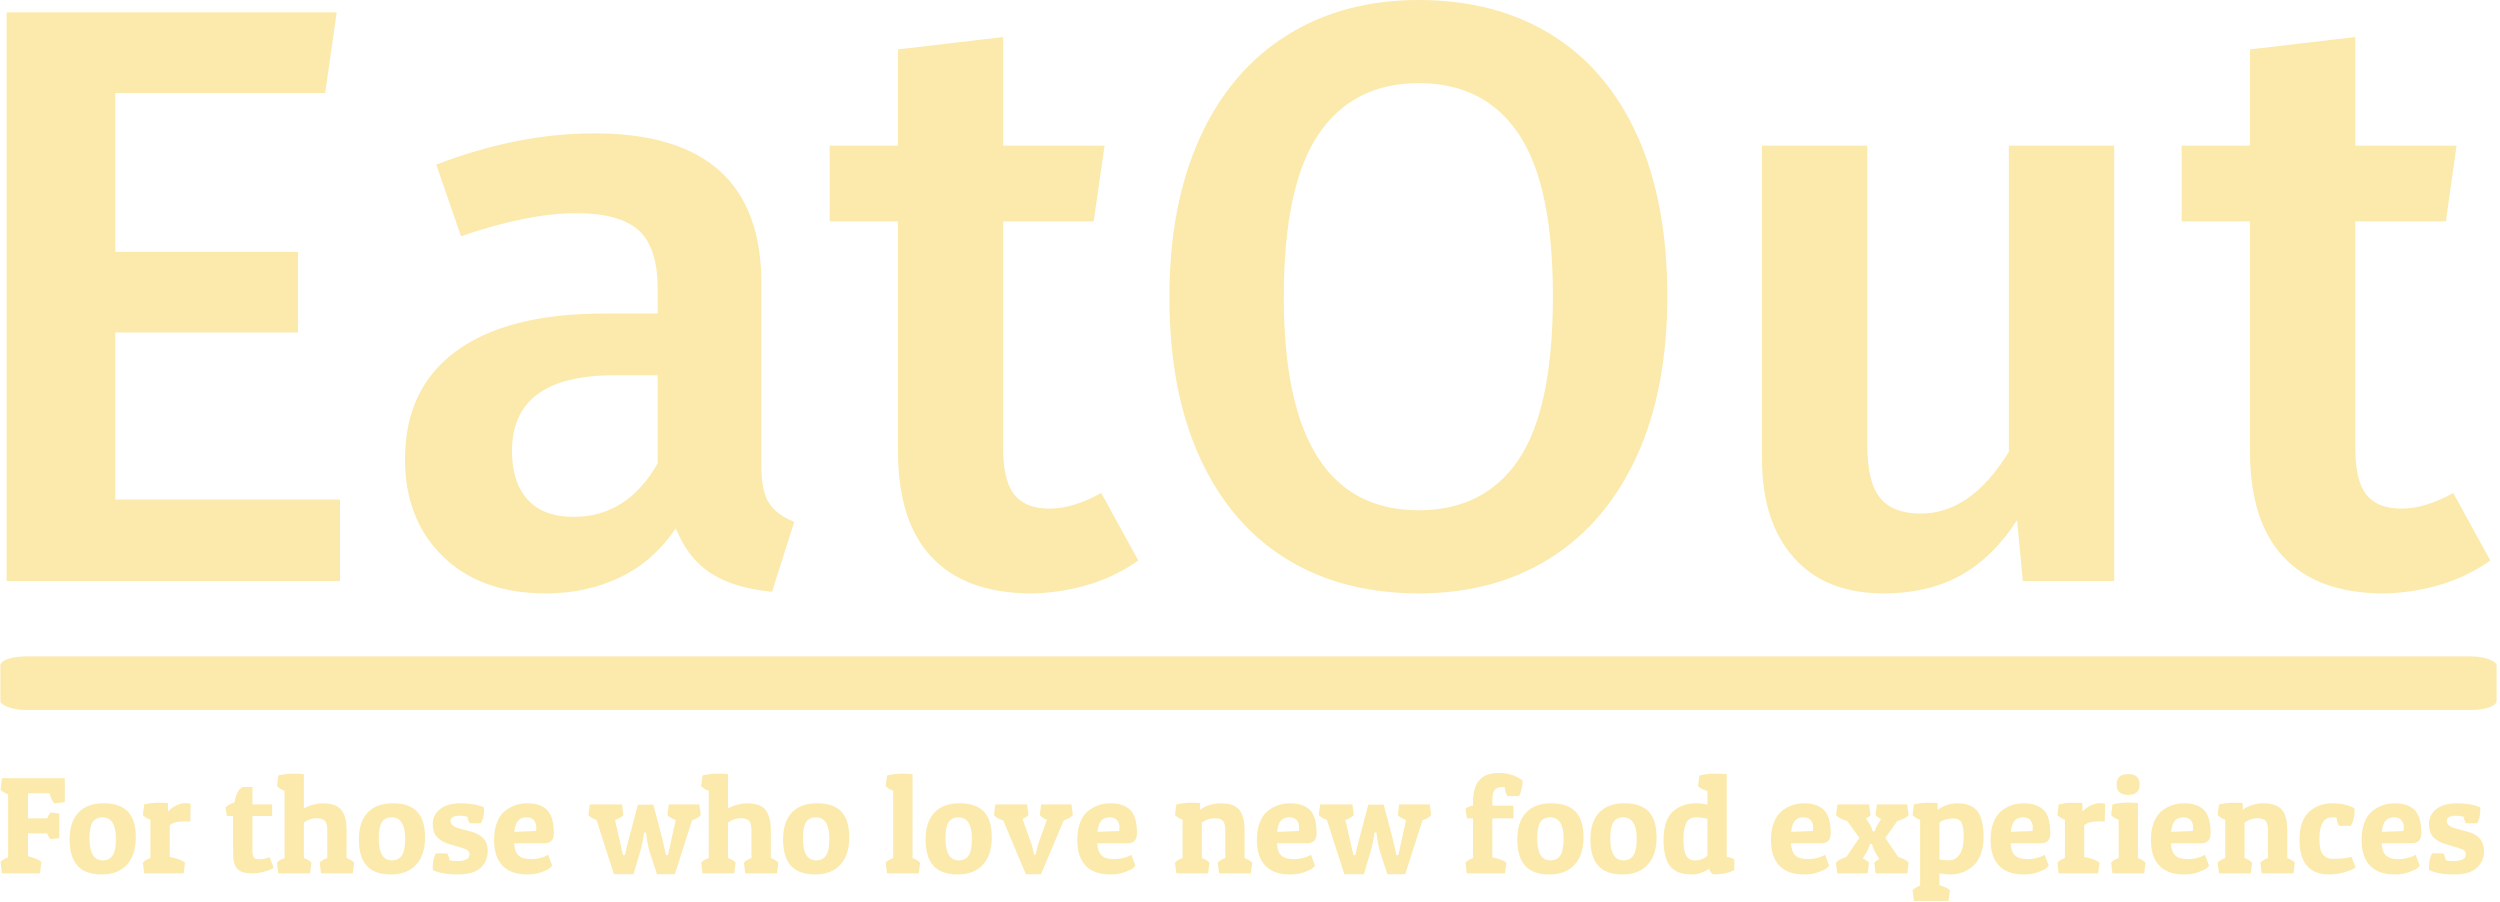 <svg xmlns="http://www.w3.org/2000/svg" version="1.1" xmlns:xlink="http://www.w3.org/1999/xlink" xmlns:svgjs="http://svgjs.dev/svgjs" width="1000" height="361" viewBox="0 0 1000 361"><g transform="matrix(1,0,0,1,-0.606,-0.317)"><svg viewBox="0 0 396 143" data-background-color="#eb5b7c" preserveAspectRatio="xMidYMid meet" height="361" width="1000" xmlns="http://www.w3.org/2000/svg" xmlns:xlink="http://www.w3.org/1999/xlink"><defs></defs><g id="tight-bounds" transform="matrix(1,0,0,1,0.24,0.126)"><svg viewBox="0 0 395.52 142.749" height="142.749" width="395.52"><g><svg viewBox="0 0 397.498 143.462" height="142.749" width="395.52"><g><svg viewBox="0 0 397.498 143.462" height="143.462" width="397.498"><g><svg viewBox="0 0 397.498 143.462" height="143.462" width="397.498"><g><rect width="397.498" height="8.521" x="0" y="104.528" fill="#fbeaab" opacity="1" stroke-width="0" stroke="transparent" fill-opacity="1" class="rect-si-0" data-fill-palette-color="primary" rx="1%" id="si-0" data-palette-color="#fbeaab"></rect></g><g transform="matrix(1,0,0,1,0.989,0)"><svg viewBox="0 0 395.52 94.49" height="94.49" width="395.52"><g transform="matrix(1,0,0,1,0,0)"><svg width="395.52" viewBox="4.05 -35.3 150.89 36.05" height="94.49" data-palette-color="#fbeaab"><path d="M4.05-34.55L24.1-34.55 23.4-29.65 10.65-29.65 10.65-20 21.75-20 21.75-15.1 10.65-15.1 10.65-4.95 24.3-4.95 24.3 0 4.05 0 4.05-34.55ZM49.9-7Q49.9-5.45 50.37-4.73 50.85-4 51.9-3.6L51.9-3.6 50.55 0.65Q48.3 0.45 46.87-0.45 45.45-1.35 44.7-3.2L44.7-3.2Q43.35-1.2 41.32-0.23 39.3 0.75 36.8 0.75L36.8 0.75Q32.85 0.75 30.55-1.5 28.25-3.75 28.25-7.4L28.25-7.4Q28.25-11.7 31.37-13.98 34.5-16.25 40.3-16.25L40.3-16.25 43.6-16.25 43.6-17.75Q43.6-20.3 42.42-21.33 41.25-22.35 38.65-22.35L38.65-22.35Q35.75-22.35 31.65-20.95L31.65-20.95 30.15-25.3Q35.1-27.2 39.75-27.2L39.75-27.2Q49.9-27.2 49.9-18.1L49.9-18.1 49.9-7ZM38.5-3.9Q41.75-3.9 43.6-7.15L43.6-7.15 43.6-12.5 40.95-12.5Q34.75-12.5 34.75-7.9L34.75-7.9Q34.75-6 35.7-4.95 36.65-3.9 38.5-3.9L38.5-3.9ZM70.55-5.35L72.8-1.25Q71.4-0.25 69.67 0.25 67.95 0.75 66.15 0.75L66.15 0.75Q62.25 0.7 60.22-1.48 58.2-3.65 58.2-7.9L58.2-7.9 58.2-21.85 54.05-21.85 54.05-26.45 58.2-26.45 58.2-32.3 64.59-33.05 64.59-26.45 70.75-26.45 70.09-21.85 64.59-21.85 64.59-8.05Q64.59-6.1 65.27-5.25 65.95-4.4 67.4-4.4L67.4-4.4Q68.84-4.4 70.55-5.35L70.55-5.35ZM89.84-35.3Q94.49-35.3 97.89-33.2 101.29-31.1 103.12-27.05 104.94-23 104.94-17.3L104.94-17.3Q104.94-11.65 103.09-7.6 101.24-3.55 97.84-1.4 94.44 0.75 89.84 0.75L89.84 0.75Q85.19 0.75 81.79-1.35 78.39-3.45 76.54-7.5 74.69-11.55 74.69-17.25L74.69-17.25Q74.69-22.85 76.54-26.93 78.39-31 81.82-33.15 85.24-35.3 89.84-35.3L89.84-35.3ZM89.84-30.25Q85.84-30.25 83.74-27.13 81.64-24 81.64-17.25L81.64-17.25Q81.64-4.3 89.84-4.3L89.84-4.3Q93.84-4.3 95.92-7.4 97.99-10.5 97.99-17.3L97.99-17.3Q97.99-24.05 95.92-27.15 93.84-30.25 89.84-30.25L89.84-30.25ZM132.09-26.45L132.09 0 126.54 0 126.19-3.7Q124.74-1.45 122.77-0.35 120.79 0.75 118.09 0.75L118.09 0.75Q114.54 0.75 112.62-1.43 110.69-3.6 110.69-7.45L110.69-7.45 110.69-26.45 117.09-26.45 117.09-8.25Q117.09-6 117.87-5.05 118.64-4.1 120.34-4.1L120.34-4.1Q123.39-4.1 125.69-7.85L125.69-7.85 125.69-26.45 132.09-26.45ZM152.69-5.35L154.94-1.25Q153.54-0.25 151.81 0.25 150.09 0.75 148.29 0.75L148.29 0.75Q144.39 0.7 142.36-1.48 140.34-3.65 140.34-7.9L140.34-7.9 140.34-21.85 136.19-21.85 136.19-26.45 140.34-26.45 140.34-32.3 146.74-33.05 146.74-26.45 152.89-26.45 152.24-21.85 146.74-21.85 146.74-8.05Q146.74-6.1 147.41-5.25 148.09-4.4 149.54-4.4L149.54-4.4Q150.99-4.4 152.69-5.35L152.69-5.35Z" opacity="1" transform="matrix(1,0,0,1,0,0)" fill="#fbeaab" class="undefined-text-0" data-fill-palette-color="primary" id="text-0"></path></svg></g></svg></g><g transform="matrix(1,0,0,1,0,123.087)"><svg viewBox="0 0 395.52 20.375" height="20.375" width="395.52"><g transform="matrix(1,0,0,1,0,0)"><svg width="395.52" viewBox="1.6 -36.4 900.6 46.4" height="20.375" data-palette-color="#fbeaab"><path d="M2.1-34.5L24.9-34.5 24.9-25.8 21.2-25.35Q20.05-26.35 19.35-29.05L19.35-29.05 11.55-29.05 11.55-19.95 18.5-19.95Q19.1-21.45 19.75-22.05L19.75-22.05 22.9-21.7 22.9-12.8 19.75-12.4Q19.1-12.9 18.5-14.5L18.5-14.5 11.55-14.5 11.55-6.2Q14.9-5.45 16.4-4.15L16.4-4.15 15.9 0 2.1 0 1.6-4.15Q2.25-5 4.35-5.8L4.35-5.8 4.35-28.65Q2.3-29.4 1.6-30.35L1.6-30.35 2.1-34.5ZM38.27 0.4Q32.35 0.4 29.5-2.75 26.65-5.9 26.65-12.28 26.65-18.65 29.82-22.03 33-25.4 38.95-25.4 44.9-25.4 47.77-22.4 50.65-19.4 50.65-13.03 50.65-6.65 47.42-3.13 44.2 0.4 38.27 0.4ZM33.85-12.7L33.85-12.7Q33.85-4.7 38.65-4.7L38.65-4.7Q41.1-4.7 42.27-6.53 43.45-8.35 43.45-12.5L43.45-12.5Q43.45-20.3 38.55-20.3L38.55-20.3Q36.15-20.3 35-18.57 33.85-16.85 33.85-12.7ZM68.2-18.85L68.2-18.85Q64.4-18.85 62.95-17.4L62.95-17.4 62.95-5.95Q67-5.2 68.5-3.85L68.5-3.85 68 0 53.7 0 53.2-3.85Q53.9-4.8 55.95-5.55L55.95-5.55 55.95-19.45Q54.2-20.05 53.2-21.15L53.2-21.15 53.7-25Q56.45-25.6 58.65-25.6 60.85-25.6 62.3-25.5L62.3-25.5 62.3-22.35Q63.45-23.7 65.25-24.58 67.05-25.45 68.52-25.45 70-25.45 70.55-25.2L70.55-25.2 70.4-18.7Q69.4-18.85 68.2-18.85ZM89.29-31.3L92.94-31.3 92.94-25 100.09-25 100.09-20.8 92.94-20.8 92.94-8.15Q92.94-6.55 93.39-5.83 93.84-5.1 95.54-5.1 97.24-5.1 99.19-5.85L99.19-5.85 100.69-1.95Q96.84 0 92.82 0 88.79 0 87.37-1.73 85.94-3.45 85.94-6.75L85.94-6.75 85.94-20.8 83.69-20.8 83.14-23.85Q83.94-24.8 86.44-25.75L86.44-25.75Q87.04-29.85 89.29-31.3L89.29-31.3ZM101.84-31.65L102.34-35.5Q105.14-36.15 107.54-36.15 109.94-36.15 111.59-36L111.59-36 111.59-23.5Q112.79-24.3 114.79-24.85 116.79-25.4 118.34-25.4L118.34-25.4Q123.29-25.4 125.19-23 127.09-20.6 127.09-15.7L127.09-15.7 127.09-5.55Q129.04-4.8 129.84-3.85L129.84-3.85 129.34 0 117.84 0 117.34-3.85Q118.04-4.8 120.09-5.55L120.09-5.55 120.09-15.45Q120.09-18.15 119.21-19.07 118.34-20 116.04-20 113.74-20 111.59-18.4L111.59-18.4 111.59-5.55Q113.54-4.8 114.34-3.85L114.34-3.85 113.84 0 102.34 0 101.84-3.85Q102.54-4.8 104.59-5.55L104.59-5.55 104.59-29.95Q102.84-30.55 101.84-31.65L101.84-31.65ZM143.16 0.4Q137.24 0.4 134.39-2.75 131.54-5.9 131.54-12.28 131.54-18.65 134.71-22.03 137.89-25.4 143.84-25.4 149.79-25.4 152.66-22.4 155.54-19.4 155.54-13.03 155.54-6.65 152.31-3.13 149.09 0.4 143.16 0.4ZM138.74-12.7L138.74-12.7Q138.74-4.7 143.54-4.7L143.54-4.7Q145.99-4.7 147.16-6.53 148.34-8.35 148.34-12.5L148.34-12.5Q148.34-20.3 143.44-20.3L143.44-20.3Q141.04-20.3 139.89-18.57 138.74-16.85 138.74-12.7ZM168.08-20.9L168.08-20.9Q164.78-20.9 164.78-18.95L164.78-18.95Q164.78-17.1 168.23-16.2L168.23-16.2 172.18-15.15Q178.28-13.55 178.28-8.1L178.28-8.1Q178.28-4.35 175.66-1.98 173.03 0.4 167.31 0.4 161.58 0.4 158.38-1.2L158.38-1.2Q158.33-1.75 158.33-2.3L158.33-2.3Q158.33-5.05 159.43-7.25L159.43-7.25 163.58-7.25Q164.23-6.05 164.43-4.75L164.43-4.75Q165.43-4.45 167.28-4.45L167.28-4.45Q171.68-4.45 171.68-6.95L171.68-6.95Q171.68-7.75 171.08-8.28 170.48-8.8 168.73-9.3L168.73-9.3 164.78-10.45Q161.73-11.3 160.03-12.98 158.33-14.65 158.33-17.93 158.33-21.2 160.98-23.3 163.63-25.4 168.56-25.4 173.48-25.4 176.88-23.95L176.88-23.95Q176.93-23.45 176.93-22.95L176.93-22.95Q176.93-20.35 175.83-18.15L175.83-18.15 171.73-18.15Q171.08-19.3 170.88-20.55L170.88-20.55Q169.48-20.9 168.08-20.9ZM192.63 0.4L192.63 0.4Q186.63 0.4 183.61-2.8 180.58-6 180.58-12.1L180.58-12.1Q180.58-15.8 181.63-18.48 182.68-21.15 184.48-22.6L184.48-22.6Q187.98-25.4 192.63-25.4 197.28-25.4 199.76-23.03 202.23-20.65 202.23-14.5L202.23-14.5Q202.23-10.9 198.68-10.9L198.68-10.9 187.83-10.9Q188.03-7.75 189.46-6.45 190.88-5.15 193.98-5.15L193.98-5.15Q195.68-5.15 197.23-5.55 198.78-5.95 199.48-6.35L199.48-6.35 200.18-6.75 201.68-2.75Q201.38-2.4 200.81-1.88 200.23-1.35 197.91-0.48 195.58 0.4 192.63 0.4ZM187.88-15.05L195.78-15.35Q195.88-16.05 195.88-17.05 195.88-18.05 195.08-19.18 194.28-20.3 192.31-20.3 190.33-20.3 189.28-19.1 188.23-17.9 187.88-15.05L187.88-15.05ZM246.13 0.3L239.63 0.3 237.08-7.6Q236.28-10 235.83-13.6L235.83-13.6 235.68-14.8 234.98-14.8Q234.48-10.9 233.48-7.65L233.48-7.65 231.13 0.3 224.03 0.3 217.73-19.35Q215.58-20.1 214.78-21.15L214.78-21.15 215.28-25 226.98-25 227.48-21.15Q226.58-20.1 224.43-19.35L224.43-19.35 227.33-6.6 228.03-6.6Q228.58-9.25 229.33-12.05L229.33-12.05 232.73-24.9 238.33-24.9 241.68-12.15 242.93-6.6 243.63-6.6Q245.48-15.05 246.13-17.95L246.13-17.95 246.43-19.35Q244.18-20.15 243.43-21.15L243.43-21.15 243.93-25 255.03-25 255.53-21.15Q254.68-20 252.38-19.25L252.38-19.25 246.13 0.3ZM255.67-31.65L256.17-35.5Q258.97-36.15 261.37-36.15 263.77-36.15 265.42-36L265.42-36 265.42-23.5Q266.62-24.3 268.62-24.85 270.62-25.4 272.17-25.4L272.17-25.4Q277.12-25.4 279.02-23 280.92-20.6 280.92-15.7L280.92-15.7 280.92-5.55Q282.87-4.8 283.67-3.85L283.67-3.85 283.17 0 271.67 0 271.17-3.85Q271.87-4.8 273.92-5.55L273.92-5.55 273.92-15.45Q273.92-18.15 273.05-19.07 272.17-20 269.87-20 267.57-20 265.42-18.4L265.42-18.4 265.42-5.55Q267.37-4.8 268.17-3.85L268.17-3.85 267.67 0 256.17 0 255.67-3.85Q256.37-4.8 258.42-5.55L258.42-5.55 258.42-29.95Q256.67-30.55 255.67-31.65L255.67-31.65ZM297 0.4Q291.07 0.4 288.22-2.75 285.37-5.9 285.37-12.28 285.37-18.65 288.55-22.03 291.72-25.4 297.67-25.4 303.62-25.4 306.5-22.4 309.37-19.4 309.37-13.03 309.37-6.65 306.15-3.13 302.92 0.4 297 0.4ZM292.57-12.7L292.57-12.7Q292.57-4.7 297.37-4.7L297.37-4.7Q299.82-4.7 301-6.53 302.17-8.35 302.17-12.5L302.17-12.5Q302.17-20.3 297.27-20.3L297.27-20.3Q294.87-20.3 293.72-18.57 292.57-16.85 292.57-12.7ZM322.57-31.65L323.07-35.5Q325.87-36.15 328.27-36.15 330.67-36.15 332.32-36L332.32-36 332.32-5.55Q334.27-4.8 335.07-3.85L335.07-3.85 334.57 0 323.07 0 322.57-3.85Q323.27-4.8 325.32-5.55L325.32-5.55 325.32-29.95Q323.57-30.55 322.57-31.65L322.57-31.65ZM348.69 0.4Q342.76 0.4 339.91-2.75 337.06-5.9 337.06-12.28 337.06-18.65 340.24-22.03 343.41-25.4 349.36-25.4 355.31-25.4 358.19-22.4 361.06-19.4 361.06-13.03 361.06-6.65 357.84-3.13 354.61 0.4 348.69 0.4ZM344.26-12.7L344.26-12.7Q344.26-4.7 349.06-4.7L349.06-4.7Q351.51-4.7 352.69-6.53 353.86-8.35 353.86-12.5L353.86-12.5Q353.86-20.3 348.96-20.3L348.96-20.3Q346.56-20.3 345.41-18.57 344.26-16.85 344.26-12.7ZM387.16-19.2L378.91 0.3 373.41 0.3 365.21-19.2Q362.71-20 361.86-21.15L361.86-21.15 362.36-25 373.86-25 374.36-21.15Q373.71-20.35 372.21-19.7L372.21-19.7 374.91-12.15Q375.81-9.8 376.21-7.5L376.21-7.5 376.31-6.8 377.01-6.8Q377.41-9.3 378.41-12.05L378.41-12.05 381.06-19.45Q379.21-20.15 378.46-21.15L378.46-21.15 378.96-25 389.96-25 390.46-21.15Q389.56-20 387.16-19.2L387.16-19.2ZM404.11 0.4L404.11 0.4Q398.11 0.4 395.08-2.8 392.06-6 392.06-12.1L392.06-12.1Q392.06-15.8 393.11-18.48 394.16-21.15 395.96-22.6L395.96-22.6Q399.46-25.4 404.11-25.4 408.76-25.4 411.23-23.03 413.71-20.65 413.71-14.5L413.71-14.5Q413.71-10.9 410.16-10.9L410.16-10.9 399.31-10.9Q399.51-7.75 400.93-6.45 402.36-5.15 405.46-5.15L405.46-5.15Q407.16-5.15 408.71-5.55 410.26-5.95 410.96-6.35L410.96-6.35 411.66-6.75 413.16-2.75Q412.86-2.4 412.28-1.88 411.71-1.35 409.38-0.48 407.06 0.4 404.11 0.4ZM399.36-15.05L407.26-15.35Q407.36-16.05 407.36-17.05 407.36-18.05 406.56-19.18 405.76-20.3 403.78-20.3 401.81-20.3 400.76-19.1 399.71-17.9 399.36-15.05L399.36-15.05ZM427.5-21.15L428-25Q430.75-25.6 432.95-25.6 435.15-25.6 436.6-25.5L436.6-25.5 436.6-23Q437.85-24.05 439.93-24.73 442-25.4 443.9-25.4L443.9-25.4Q448.8-25.4 450.78-23.1 452.75-20.8 452.75-15.15L452.75-15.15 452.75-5.55Q454.7-4.8 455.5-3.85L455.5-3.85 455 0 443.5 0 443-3.85Q443.7-4.8 445.75-5.55L445.75-5.55 445.75-15.45Q445.75-18.15 444.88-19.07 444-20 441.75-20 439.5-20 437.25-18.4L437.25-18.4 437.25-5.55Q439.2-4.8 440-3.85L440-3.85 439.5 0 428 0 427.5-3.85Q428.2-4.8 430.25-5.55L430.25-5.55 430.25-19.45Q428.5-20.05 427.5-21.15L427.5-21.15ZM469.25 0.4L469.25 0.4Q463.25 0.4 460.23-2.8 457.2-6 457.2-12.1L457.2-12.1Q457.2-15.8 458.25-18.48 459.3-21.15 461.1-22.6L461.1-22.6Q464.6-25.4 469.25-25.4 473.9-25.4 476.38-23.03 478.85-20.65 478.85-14.5L478.85-14.5Q478.85-10.9 475.3-10.9L475.3-10.9 464.45-10.9Q464.65-7.75 466.08-6.45 467.5-5.15 470.6-5.15L470.6-5.15Q472.3-5.15 473.85-5.55 475.4-5.95 476.1-6.35L476.1-6.35 476.8-6.75 478.3-2.75Q478-2.4 477.43-1.88 476.85-1.35 474.53-0.48 472.2 0.4 469.25 0.4ZM464.5-15.05L472.4-15.35Q472.5-16.05 472.5-17.05 472.5-18.05 471.7-19.18 470.9-20.3 468.93-20.3 466.95-20.3 465.9-19.1 464.85-17.9 464.5-15.05L464.5-15.05ZM511 0.3L504.5 0.3 501.95-7.6Q501.15-10 500.7-13.6L500.7-13.6 500.55-14.8 499.85-14.8Q499.35-10.9 498.35-7.65L498.35-7.65 496 0.3 488.9 0.3 482.6-19.35Q480.45-20.1 479.65-21.15L479.65-21.15 480.15-25 491.85-25 492.35-21.15Q491.45-20.1 489.3-19.35L489.3-19.35 492.2-6.6 492.9-6.6Q493.45-9.25 494.2-12.05L494.2-12.05 497.6-24.9 503.2-24.9 506.55-12.15 507.8-6.6 508.5-6.6Q510.35-15.05 511-17.95L511-17.95 511.3-19.35Q509.05-20.15 508.3-21.15L508.3-21.15 508.8-25 519.9-25 520.4-21.15Q519.55-20 517.25-19.25L517.25-19.25 511 0.3ZM535.59-24.55L535.59-25.95Q535.59-31.15 537.84-33.77 540.09-36.4 544.99-36.4 549.89-36.4 553.49-33.75L553.49-33.75Q553.54-33.4 553.54-32.73 553.54-32.05 553.19-30.5 552.84-28.95 552.24-28L552.24-28 548.04-28Q547.14-29.7 547.09-31.2L547.09-31.2Q546.49-31.3 546.09-31.3L546.09-31.3Q544.19-31.3 543.39-30.25 542.59-29.2 542.59-26.45L542.59-26.45 542.59-24.55 550.24-24.55 550.24-19.95 542.59-19.95 542.59-5.8Q546.34-5.05 547.69-3.85L547.69-3.85 547.19 0 533.34 0 532.84-3.85Q533.54-4.8 535.59-5.55L535.59-5.55 535.59-19.95 533.39-19.95 532.84-23.4Q533.94-24.4 535.59-24.55L535.59-24.55ZM563.26 0.4Q557.34 0.4 554.49-2.75 551.64-5.9 551.64-12.28 551.64-18.65 554.81-22.03 557.99-25.4 563.94-25.4 569.89-25.4 572.76-22.4 575.64-19.4 575.64-13.03 575.64-6.65 572.41-3.13 569.19 0.4 563.26 0.4ZM558.84-12.7L558.84-12.7Q558.84-4.7 563.64-4.7L563.64-4.7Q566.09-4.7 567.26-6.53 568.44-8.35 568.44-12.5L568.44-12.5Q568.44-20.3 563.54-20.3L563.54-20.3Q561.14-20.3 559.99-18.57 558.84-16.85 558.84-12.7ZM589.76 0.4Q583.84 0.4 580.99-2.75 578.14-5.9 578.14-12.28 578.14-18.65 581.31-22.03 584.49-25.4 590.44-25.4 596.39-25.4 599.26-22.4 602.14-19.4 602.14-13.03 602.14-6.65 598.91-3.13 595.69 0.4 589.76 0.4ZM585.34-12.7L585.34-12.7Q585.34-4.7 590.14-4.7L590.14-4.7Q592.59-4.7 593.76-6.53 594.94-8.35 594.94-12.5L594.94-12.5Q594.94-20.3 590.04-20.3L590.04-20.3Q587.64-20.3 586.49-18.57 585.34-16.85 585.34-12.7ZM617.18-31.65L617.68-35.5Q620.53-36.15 623.13-36.15 625.73-36.15 627.58-36L627.58-36 627.58-6Q629.08-5.75 630.33-5.15L630.33-5.15 630.33-1.2Q627.33 0.4 622.73 0.4L622.73 0.4Q622.23 0.15 621.76-0.5 621.28-1.15 621.23-1.75L621.23-1.75Q620.13-0.85 618.38-0.23 616.63 0.4 614.93 0.4L614.93 0.4Q609.53 0.4 607.11-2.53 604.68-5.45 604.68-12.1L604.68-12.1Q604.68-19.65 608.38-22.7L608.38-22.7Q611.63-25.4 616.38-25.4L616.38-25.4Q618.48-25.4 620.58-24.9L620.58-24.9 620.58-29.85Q618.28-30.5 617.18-31.65L617.18-31.65ZM615.98-4.7L615.98-4.7Q618.83-4.7 620.58-6.4L620.58-6.4 620.58-19.8Q618.53-20.3 616.23-20.3 613.93-20.3 612.91-18.28 611.88-16.25 611.88-12.23 611.88-8.2 612.88-6.45 613.88-4.7 615.98-4.7ZM655.68 0.4L655.68 0.4Q649.68 0.4 646.65-2.8 643.63-6 643.63-12.1L643.63-12.1Q643.63-15.8 644.68-18.48 645.73-21.15 647.53-22.6L647.53-22.6Q651.03-25.4 655.68-25.4 660.33-25.4 662.8-23.03 665.28-20.65 665.28-14.5L665.28-14.5Q665.28-10.9 661.73-10.9L661.73-10.9 650.88-10.9Q651.08-7.75 652.5-6.45 653.93-5.15 657.03-5.15L657.03-5.15Q658.73-5.15 660.28-5.55 661.83-5.95 662.53-6.35L662.53-6.35 663.23-6.75 664.73-2.75Q664.43-2.4 663.85-1.88 663.28-1.35 660.95-0.48 658.63 0.4 655.68 0.4ZM650.93-15.05L658.83-15.35Q658.93-16.05 658.93-17.05 658.93-18.05 658.13-19.18 657.33-20.3 655.35-20.3 653.38-20.3 652.33-19.1 651.28-17.9 650.93-15.05L650.93-15.05ZM680.53-15.2L681.23-15.2Q681.58-16.55 682.68-18.3L682.68-18.3 683.58-19.7Q682.13-20.35 681.53-21.15L681.53-21.15 682.03-25 693.03-25 693.53-21.15Q692.53-19.8 689.48-19L689.48-19 685.08-12.85 689.78-5.9Q692.53-5.15 693.58-3.85L693.58-3.85 693.08 0 681.58 0 681.08-3.85Q681.58-4.5 682.93-5.15L682.93-5.15 681.68-7.2Q680.83-8.6 680.38-10.15L680.38-10.15 680.23-10.65 679.53-10.65Q679.08-8.9 678.08-7.3L678.08-7.3 676.88-5.4Q678.58-4.65 679.18-3.85L679.18-3.85 678.68 0 667.68 0 667.18-3.85Q668.13-5.1 670.93-5.9L670.93-5.9 675.68-12.85 671.28-19Q668.28-19.8 667.23-21.15L667.23-21.15 667.73-25 679.23-25 679.73-21.15Q679.03-20.35 678.03-19.9L678.03-19.9 679.08-18.4Q680.08-16.9 680.53-15.2L680.53-15.2ZM694.97-21.15L695.47-25Q698.22-25.6 700.42-25.6 702.62-25.6 704.07-25.5L704.07-25.5 704.07-23.05Q707.42-25.4 711.22-25.4L711.22-25.4Q716.22-25.4 718.47-22.55 720.72-19.7 720.72-13.05L720.72-13.05Q720.72-9.5 719.67-6.8 718.62-4.1 716.82-2.6L716.82-2.6Q713.37 0.4 708.62 0.4L708.62 0.4Q706.57 0.4 704.72 0L704.72 0 704.72 4.3Q707.67 5.1 708.52 6.15L708.52 6.15 708.02 10 695.47 10 694.97 6.15Q695.62 5.25 697.72 4.45L697.72 4.45 697.72-19.45Q695.97-20.05 694.97-21.15L694.97-21.15ZM708.12-4.7L708.12-4.7Q710.62-4.7 712.07-6.93 713.52-9.15 713.52-13.08 713.52-17 712.72-18.45 711.92-19.9 709.82-19.9L709.82-19.9Q706.62-19.9 704.72-18.4L704.72-18.4 704.72-5.1Q706.27-4.7 708.12-4.7ZM735.32 0.4L735.32 0.4Q729.32 0.4 726.3-2.8 723.27-6 723.27-12.1L723.27-12.1Q723.27-15.8 724.32-18.48 725.37-21.15 727.17-22.6L727.17-22.6Q730.67-25.4 735.32-25.4 739.97-25.4 742.45-23.03 744.92-20.65 744.92-14.5L744.92-14.5Q744.92-10.9 741.37-10.9L741.37-10.9 730.52-10.9Q730.72-7.75 732.15-6.45 733.57-5.15 736.67-5.15L736.67-5.15Q738.37-5.15 739.92-5.55 741.47-5.95 742.17-6.35L742.17-6.35 742.87-6.75 744.37-2.75Q744.07-2.4 743.5-1.88 742.92-1.35 740.6-0.48 738.27 0.4 735.32 0.4ZM730.57-15.05L738.47-15.35Q738.57-16.05 738.57-17.05 738.57-18.05 737.77-19.18 736.97-20.3 735-20.3 733.02-20.3 731.97-19.1 730.92-17.9 730.57-15.05L730.57-15.05ZM762.47-18.85L762.47-18.85Q758.67-18.85 757.22-17.4L757.22-17.4 757.22-5.95Q761.27-5.2 762.77-3.85L762.77-3.85 762.27 0 747.97 0 747.47-3.85Q748.17-4.8 750.22-5.55L750.22-5.55 750.22-19.45Q748.47-20.05 747.47-21.15L747.47-21.15 747.97-25Q750.72-25.6 752.92-25.6 755.12-25.6 756.57-25.5L756.57-25.5 756.57-22.35Q757.72-23.7 759.52-24.58 761.32-25.45 762.79-25.45 764.27-25.45 764.82-25.2L764.82-25.2 764.67-18.7Q763.67-18.85 762.47-18.85ZM766.97-21.15L767.47-25Q770.27-25.65 772.67-25.65 775.07-25.65 776.72-25.5L776.72-25.5 776.72-5.55Q778.67-4.8 779.47-3.85L779.47-3.85 778.97 0 767.47 0 766.97-3.85Q767.67-4.8 769.72-5.55L769.72-5.55 769.72-19.45Q767.97-20.05 766.97-21.15L766.97-21.15ZM773.14-28.45Q768.97-28.45 768.97-32.23 768.97-36 773.14-36 777.32-36 777.32-32.23 777.32-28.45 773.14-28.45ZM793.46 0.4L793.46 0.4Q787.46 0.4 784.44-2.8 781.41-6 781.41-12.1L781.41-12.1Q781.41-15.8 782.46-18.48 783.51-21.15 785.31-22.6L785.31-22.6Q788.81-25.4 793.46-25.4 798.11-25.4 800.59-23.03 803.06-20.65 803.06-14.5L803.06-14.5Q803.06-10.9 799.51-10.9L799.51-10.9 788.66-10.9Q788.86-7.75 790.29-6.45 791.71-5.15 794.81-5.15L794.81-5.15Q796.51-5.15 798.06-5.55 799.61-5.95 800.31-6.35L800.31-6.35 801.01-6.75 802.51-2.75Q802.21-2.4 801.64-1.88 801.06-1.35 798.74-0.48 796.41 0.4 793.46 0.4ZM788.71-15.05L796.61-15.35Q796.71-16.05 796.71-17.05 796.71-18.05 795.91-19.18 795.11-20.3 793.14-20.3 791.16-20.3 790.11-19.1 789.06-17.9 788.71-15.05L788.71-15.05ZM805.61-21.15L806.11-25Q808.86-25.6 811.06-25.6 813.26-25.6 814.71-25.5L814.71-25.5 814.71-23Q815.96-24.05 818.04-24.73 820.11-25.4 822.01-25.4L822.01-25.4Q826.91-25.4 828.89-23.1 830.86-20.8 830.86-15.15L830.86-15.15 830.86-5.55Q832.81-4.8 833.61-3.85L833.61-3.85 833.11 0 821.61 0 821.11-3.85Q821.81-4.8 823.86-5.55L823.86-5.55 823.86-15.45Q823.86-18.15 822.99-19.07 822.11-20 819.86-20 817.61-20 815.36-18.4L815.36-18.4 815.36-5.55Q817.31-4.8 818.11-3.85L818.11-3.85 817.61 0 806.11 0 805.61-3.85Q806.31-4.8 808.36-5.55L808.36-5.55 808.36-19.45Q806.61-20.05 805.61-21.15L805.61-21.15ZM847.11-20.3L847.11-20.3Q842.51-20.3 842.51-12.4L842.51-12.4Q842.51-8.4 843.78-6.83 845.06-5.25 847.46-5.25L847.46-5.25Q851.26-5.25 854.16-5.95L854.16-5.95 855.66-2.1Q854.06-1.05 851.36-0.33 848.66 0.4 846.11 0.4L846.11 0.4Q835.31 0.4 835.31-12.1L835.31-12.1Q835.31-19.4 839.06-22.6L839.06-22.6Q842.41-25.4 847.21-25.4 852.01-25.4 855.21-23.6L855.21-23.6Q855.26-23.1 855.26-22.65L855.26-22.65Q855.26-19.8 853.96-17.25L853.96-17.25 849.56-17.25Q848.86-18.5 848.71-20.25L848.71-20.25Q848.11-20.3 847.11-20.3ZM869.86 0.4L869.86 0.4Q863.86 0.4 860.83-2.8 857.81-6 857.81-12.1L857.81-12.1Q857.81-15.8 858.86-18.48 859.91-21.15 861.71-22.6L861.71-22.6Q865.21-25.4 869.86-25.4 874.51-25.4 876.98-23.03 879.46-20.65 879.46-14.5L879.46-14.5Q879.46-10.9 875.91-10.9L875.91-10.9 865.06-10.9Q865.26-7.75 866.68-6.45 868.11-5.15 871.21-5.15L871.21-5.15Q872.91-5.15 874.46-5.55 876.01-5.95 876.71-6.35L876.71-6.35 877.41-6.75 878.91-2.75Q878.61-2.4 878.03-1.88 877.46-1.35 875.13-0.48 872.81 0.4 869.86 0.4ZM865.11-15.05L873.01-15.35Q873.11-16.05 873.11-17.05 873.11-18.05 872.31-19.18 871.51-20.3 869.53-20.3 867.56-20.3 866.51-19.1 865.46-17.9 865.11-15.05L865.11-15.05ZM892-20.9L892-20.9Q888.7-20.9 888.7-18.95L888.7-18.95Q888.7-17.1 892.15-16.2L892.15-16.2 896.1-15.15Q902.2-13.55 902.2-8.1L902.2-8.1Q902.2-4.35 899.58-1.98 896.95 0.4 891.23 0.4 885.5 0.4 882.3-1.2L882.3-1.2Q882.25-1.75 882.25-2.3L882.25-2.3Q882.25-5.05 883.35-7.25L883.35-7.25 887.5-7.25Q888.15-6.05 888.35-4.75L888.35-4.75Q889.35-4.45 891.2-4.45L891.2-4.45Q895.6-4.45 895.6-6.95L895.6-6.95Q895.6-7.75 895-8.28 894.4-8.8 892.65-9.3L892.65-9.3 888.7-10.45Q885.65-11.3 883.95-12.98 882.25-14.65 882.25-17.93 882.25-21.2 884.9-23.3 887.55-25.4 892.48-25.4 897.4-25.4 900.8-23.95L900.8-23.95Q900.85-23.45 900.85-22.95L900.85-22.95Q900.85-20.35 899.75-18.15L899.75-18.15 895.65-18.15Q895-19.3 894.8-20.55L894.8-20.55Q893.4-20.9 892-20.9Z" opacity="1" transform="matrix(1,0,0,1,0,0)" fill="#fbeaab" class="undefined-text-1" data-fill-palette-color="secondary" id="text-1"></path></svg></g></svg></g></svg></g></svg></g></svg></g></svg><rect width="395.52" height="142.749" fill="none" stroke="none" visibility="hidden"></rect></g></svg></g></svg>
